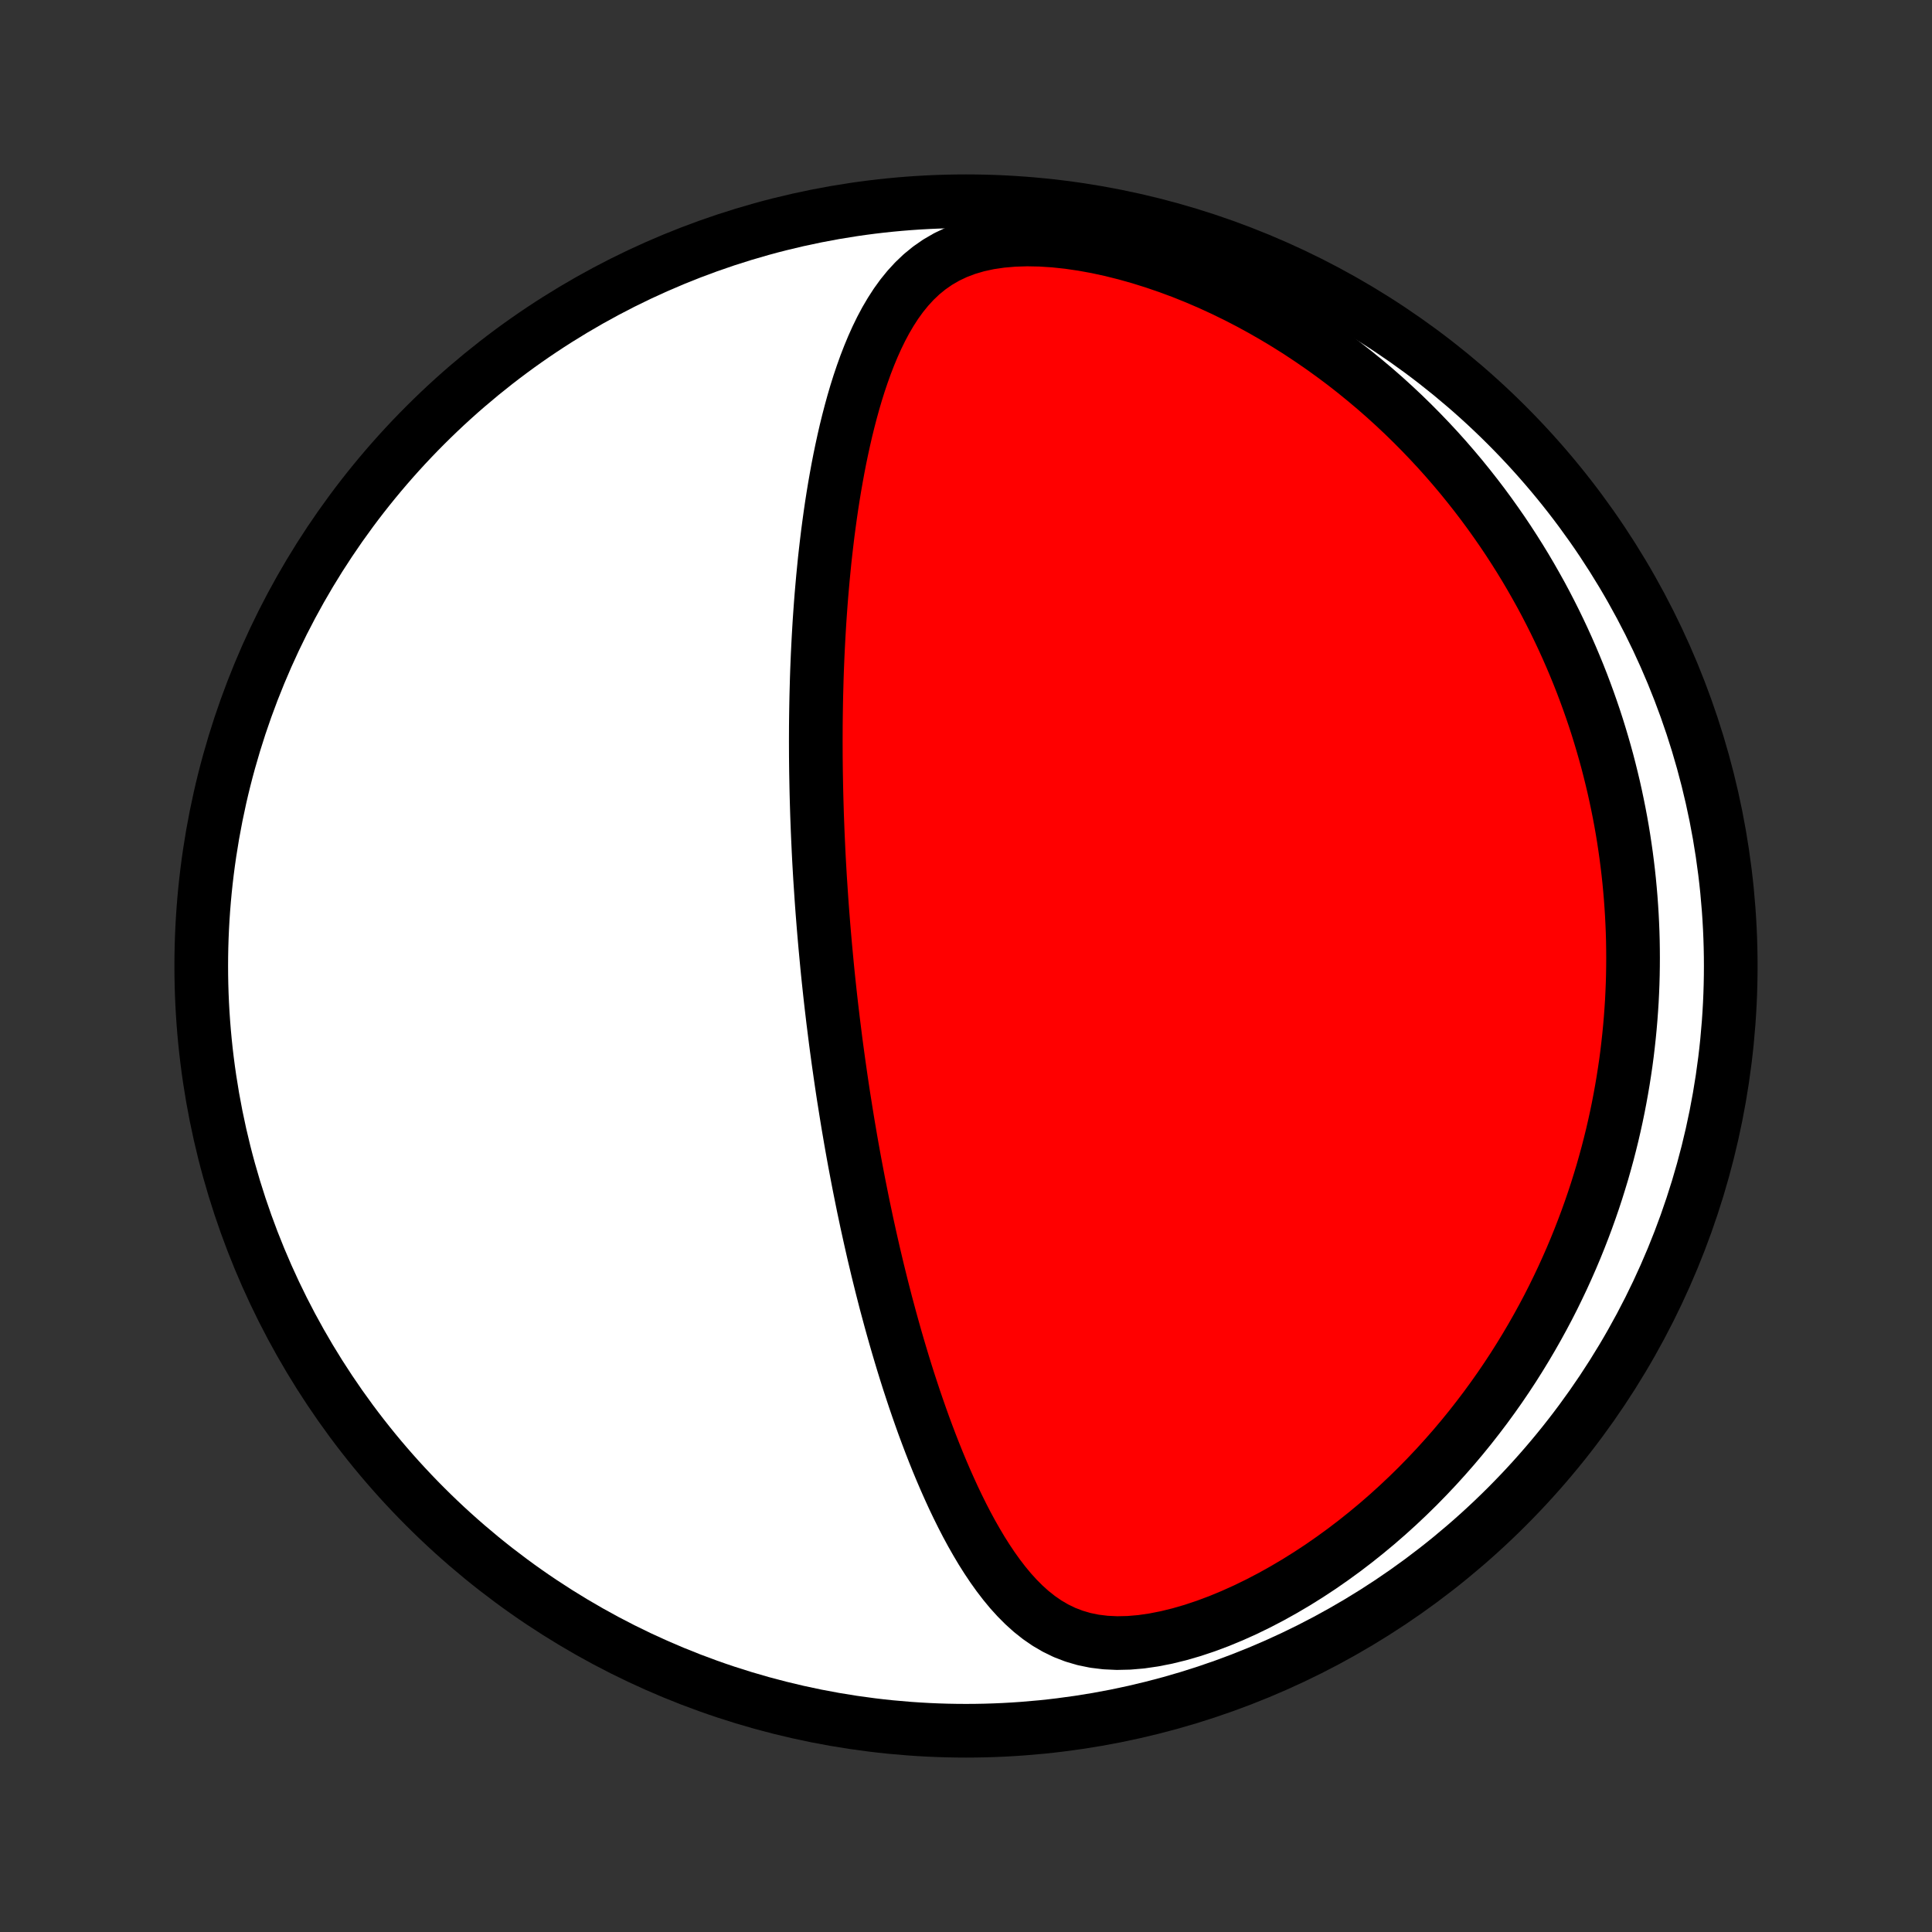 <?xml version="1.0" encoding="utf-8" standalone="no"?>
<!DOCTYPE svg PUBLIC "-//W3C//DTD SVG 1.1//EN"
  "http://www.w3.org/Graphics/SVG/1.1/DTD/svg11.dtd">
<!-- Created with matplotlib (http://matplotlib.org/) -->
<svg height="72pt" version="1.1" viewBox="0 0 72 72" width="72pt" xmlns="http://www.w3.org/2000/svg" xmlns:xlink="http://www.w3.org/1999/xlink">
 <rect x="0" y="0" width="72" height="72" fill="#333333" stroke="none"/>
 <defs>
  <style type="text/css">
*{stroke-linecap:butt;stroke-linejoin:round;}
  </style>
 </defs>
 <g id="figure_1">
  <g id="patch_1">
   <path d="
M0 72
L72 72
L72 0
L0 0
z
" style="fill:none;"/>
  </g>
  <g id="axes_1">
   <g id="PatchCollection_1">
    <defs>
     <path d="
M36 -7.5
C43.558 -7.5 50.808 -10.503 56.153 -15.848
C61.497 -21.192 64.5 -28.442 64.5 -36
C64.5 -43.558 61.497 -50.808 56.153 -56.153
C50.808 -61.497 43.558 -64.5 36 -64.5
C28.442 -64.5 21.192 -61.497 15.848 -56.153
C10.503 -50.808 7.5 -43.558 7.5 -36
C7.5 -28.442 10.503 -21.192 15.848 -15.848
C21.192 -10.503 28.442 -7.5 36 -7.5
z
" id="C0_0_a811fe30f3"/>
     <path d="
M30.801 -36.243
L30.825 -35.991
L30.85 -35.739
L30.876 -35.487
L30.903 -35.235
L30.93 -34.983
L30.958 -34.731
L30.987 -34.478
L31.017 -34.225
L31.047 -33.971
L31.079 -33.717
L31.111 -33.462
L31.143 -33.207
L31.177 -32.951
L31.212 -32.694
L31.247 -32.437
L31.284 -32.179
L31.321 -31.919
L31.359 -31.659
L31.398 -31.398
L31.438 -31.135
L31.48 -30.872
L31.522 -30.607
L31.565 -30.341
L31.609 -30.073
L31.655 -29.805
L31.701 -29.534
L31.749 -29.262
L31.798 -28.989
L31.848 -28.714
L31.9 -28.438
L31.953 -28.159
L32.007 -27.879
L32.063 -27.598
L32.12 -27.314
L32.178 -27.028
L32.239 -26.741
L32.3 -26.451
L32.364 -26.16
L32.429 -25.866
L32.496 -25.57
L32.564 -25.272
L32.635 -24.973
L32.707 -24.67
L32.782 -24.366
L32.858 -24.06
L32.937 -23.751
L33.017 -23.44
L33.101 -23.128
L33.186 -22.812
L33.274 -22.495
L33.364 -22.176
L33.457 -21.855
L33.553 -21.531
L33.651 -21.206
L33.752 -20.879
L33.856 -20.55
L33.964 -20.22
L34.074 -19.887
L34.188 -19.554
L34.305 -19.219
L34.425 -18.883
L34.55 -18.546
L34.678 -18.208
L34.81 -17.87
L34.946 -17.532
L35.087 -17.193
L35.232 -16.855
L35.382 -16.518
L35.536 -16.181
L35.696 -15.847
L35.861 -15.514
L36.032 -15.183
L36.209 -14.856
L36.393 -14.533
L36.583 -14.213
L36.781 -13.9
L36.987 -13.592
L37.202 -13.291
L37.425 -13
L37.659 -12.717
L37.904 -12.447
L38.162 -12.188
L38.432 -11.945
L38.717 -11.719
L39.017 -11.512
L39.335 -11.326
L39.67 -11.163
L40.024 -11.027
L40.397 -10.917
L40.789 -10.837
L41.2 -10.787
L41.628 -10.767
L42.072 -10.777
L42.529 -10.816
L42.997 -10.884
L43.475 -10.978
L43.959 -11.097
L44.448 -11.239
L44.939 -11.403
L45.431 -11.587
L45.921 -11.79
L46.408 -12.009
L46.892 -12.245
L47.37 -12.494
L47.842 -12.757
L48.308 -13.032
L48.765 -13.318
L49.215 -13.614
L49.655 -13.92
L50.087 -14.234
L50.509 -14.556
L50.921 -14.885
L51.324 -15.22
L51.716 -15.561
L52.098 -15.907
L52.47 -16.258
L52.832 -16.613
L53.183 -16.972
L53.524 -17.333
L53.855 -17.698
L54.176 -18.064
L54.487 -18.433
L54.788 -18.803
L55.079 -19.175
L55.361 -19.547
L55.633 -19.92
L55.897 -20.294
L56.151 -20.668
L56.396 -21.041
L56.632 -21.415
L56.86 -21.788
L57.08 -22.161
L57.291 -22.532
L57.495 -22.904
L57.691 -23.273
L57.879 -23.642
L58.059 -24.01
L58.233 -24.377
L58.399 -24.742
L58.559 -25.106
L58.712 -25.468
L58.858 -25.829
L58.998 -26.189
L59.132 -26.546
L59.26 -26.903
L59.382 -27.257
L59.498 -27.61
L59.608 -27.962
L59.714 -28.312
L59.813 -28.66
L59.908 -29.007
L59.997 -29.352
L60.082 -29.696
L60.161 -30.038
L60.236 -30.379
L60.306 -30.718
L60.371 -31.056
L60.432 -31.392
L60.489 -31.728
L60.541 -32.061
L60.59 -32.394
L60.634 -32.725
L60.673 -33.056
L60.709 -33.385
L60.741 -33.713
L60.769 -34.04
L60.793 -34.366
L60.814 -34.691
L60.83 -35.015
L60.843 -35.338
L60.852 -35.661
L60.857 -35.983
L60.859 -36.304
L60.857 -36.625
L60.852 -36.945
L60.843 -37.264
L60.83 -37.583
L60.814 -37.902
L60.794 -38.22
L60.771 -38.538
L60.744 -38.856
L60.714 -39.174
L60.68 -39.491
L60.642 -39.809
L60.601 -40.126
L60.556 -40.443
L60.508 -40.761
L60.456 -41.078
L60.4 -41.396
L60.34 -41.714
L60.276 -42.032
L60.209 -42.35
L60.138 -42.669
L60.062 -42.989
L59.983 -43.308
L59.9 -43.629
L59.812 -43.949
L59.72 -44.27
L59.624 -44.592
L59.524 -44.915
L59.419 -45.238
L59.309 -45.562
L59.195 -45.886
L59.076 -46.211
L58.953 -46.537
L58.824 -46.864
L58.69 -47.191
L58.551 -47.52
L58.407 -47.849
L58.257 -48.179
L58.102 -48.509
L57.941 -48.841
L57.774 -49.173
L57.602 -49.506
L57.423 -49.84
L57.237 -50.174
L57.046 -50.509
L56.848 -50.845
L56.643 -51.181
L56.431 -51.517
L56.212 -51.855
L55.986 -52.192
L55.752 -52.529
L55.511 -52.867
L55.262 -53.205
L55.005 -53.542
L54.74 -53.879
L54.467 -54.216
L54.185 -54.552
L53.894 -54.888
L53.595 -55.222
L53.286 -55.555
L52.968 -55.887
L52.641 -56.217
L52.305 -56.545
L51.959 -56.87
L51.603 -57.194
L51.237 -57.514
L50.861 -57.83
L50.475 -58.144
L50.08 -58.453
L49.673 -58.757
L49.258 -59.056
L48.831 -59.35
L48.395 -59.639
L47.949 -59.92
L47.493 -60.194
L47.028 -60.461
L46.553 -60.72
L46.07 -60.969
L45.578 -61.209
L45.077 -61.439
L44.57 -61.657
L44.055 -61.864
L43.534 -62.057
L43.008 -62.237
L42.478 -62.403
L41.945 -62.553
L41.41 -62.687
L40.876 -62.803
L40.343 -62.9
L39.814 -62.977
L39.291 -63.033
L38.777 -63.066
L38.274 -63.076
L37.785 -63.061
L37.313 -63.02
L36.86 -62.954
L36.428 -62.86
L36.02 -62.74
L35.636 -62.594
L35.277 -62.423
L34.943 -62.229
L34.633 -62.014
L34.345 -61.779
L34.079 -61.526
L33.832 -61.257
L33.603 -60.975
L33.391 -60.681
L33.194 -60.376
L33.01 -60.063
L32.839 -59.742
L32.679 -59.414
L32.529 -59.08
L32.389 -58.742
L32.257 -58.401
L32.133 -58.055
L32.016 -57.708
L31.906 -57.358
L31.803 -57.007
L31.706 -56.655
L31.614 -56.302
L31.527 -55.949
L31.446 -55.596
L31.369 -55.243
L31.296 -54.891
L31.228 -54.54
L31.164 -54.19
L31.103 -53.841
L31.046 -53.494
L30.992 -53.148
L30.942 -52.804
L30.895 -52.462
L30.85 -52.122
L30.809 -51.784
L30.77 -51.448
L30.733 -51.115
L30.7 -50.783
L30.668 -50.454
L30.639 -50.128
L30.611 -49.803
L30.586 -49.482
L30.563 -49.162
L30.541 -48.845
L30.522 -48.531
L30.504 -48.219
L30.488 -47.909
L30.473 -47.602
L30.46 -47.297
L30.448 -46.994
L30.438 -46.694
L30.43 -46.396
L30.422 -46.1
L30.416 -45.806
L30.411 -45.515
L30.407 -45.226
L30.404 -44.938
L30.403 -44.653
L30.402 -44.37
L30.403 -44.089
L30.404 -43.809
L30.407 -43.531
L30.41 -43.255
L30.415 -42.981
L30.42 -42.708
L30.426 -42.437
L30.433 -42.167
L30.441 -41.899
L30.449 -41.633
L30.459 -41.367
L30.469 -41.103
L30.48 -40.84
L30.492 -40.578
L30.504 -40.317
L30.517 -40.058
L30.531 -39.799
L30.546 -39.541
L30.561 -39.284
L30.578 -39.028
L30.595 -38.772
L30.612 -38.517
L30.63 -38.263
L30.649 -38.009
L30.669 -37.756
L30.689 -37.503
L30.71 -37.251
L30.732 -36.998
L30.754 -36.746
z
" id="C0_1_3cbc648e8f"/>
    </defs>
    <g clip-path="url(#p1bffca34e9)">
     <use style="fill:#ffffff;stroke:#000000;stroke-width:2.0;" x="0.0" xlink:href="#C0_0_a811fe30f3" y="72.0"/>
    </g>
    <g clip-path="url(#p1bffca34e9)">
     <use style="fill:#ff0000;stroke:#000000;stroke-width:2.0;" x="0.0" xlink:href="#C0_1_3cbc648e8f" y="72.0"/>
    </g>
   </g>
  </g>
 </g>
 <defs>
  <clipPath id="p1bffca34e9">
   <rect height="72.0" width="72.0" x="0.0" y="0.0"/>
  </clipPath>
 </defs>
</svg>
